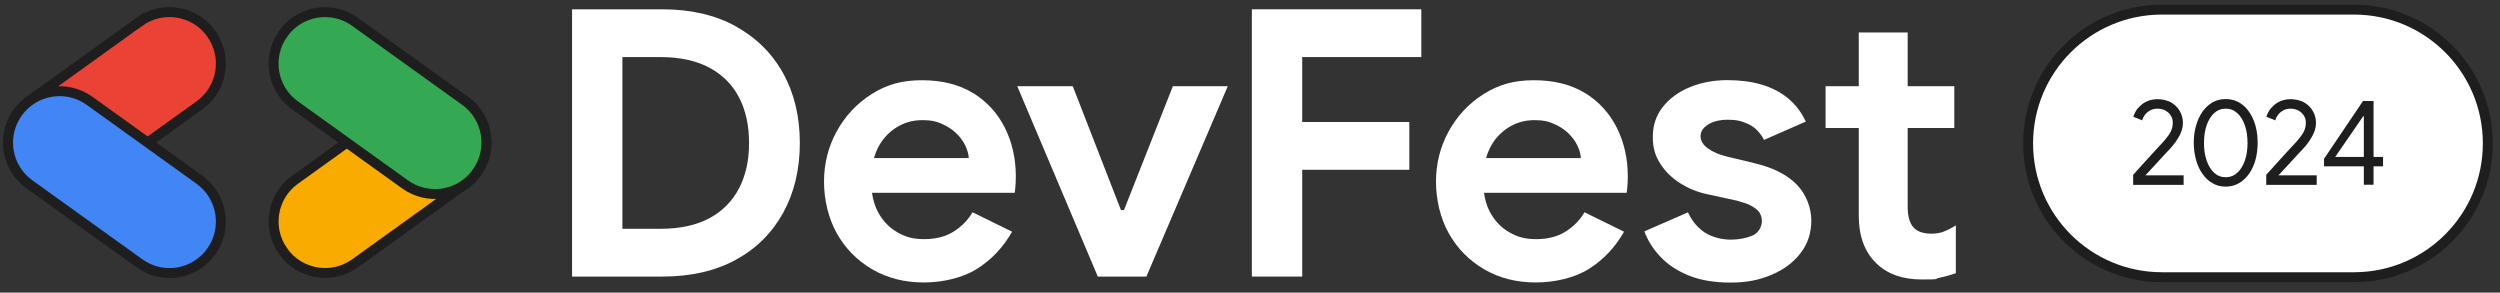 <svg version="1.2" xmlns="http://www.w3.org/2000/svg" viewBox="0 0 2418 283" width="2418" height="283">
	<rect x="0" y="0" width="2418" height="283" fill="#333333" stroke="none"/>
	<title>devfest24_footer_logo-svg</title>
	<defs>
		<clipPath clipPathUnits="userSpaceOnUse" id="cp1">
			<path d="m0 0h2417.4v282.3h-2417.4z"/>
		</clipPath>
	</defs>
	<style>
		.s0 { fill: #1e1e1e } 
		.s1 { fill: #ffffff;stroke: #1e1e1e;stroke-linejoin: round;stroke-width: 9.6 } 
		.s2 { fill: #ea4335;stroke: #1e1e1e;stroke-miterlimit:10;stroke-width: 9.6 } 
		.s3 { fill: #4285f4;stroke: #1e1e1e;stroke-miterlimit:10;stroke-width: 9.6 } 
		.s4 { fill: #f9ab00;stroke: #1e1e1e;stroke-miterlimit:10;stroke-width: 9.6 } 
		.s5 { fill: #34a853;stroke: #1e1e1e;stroke-miterlimit:10;stroke-width: 9.6 } 
		.s6 { fill: #ffff } 
	</style>
	<g id="Clip-Path" clip-path="url(#cp1)">
		<g>
			<path fill-rule="evenodd" class="s6" d="m711.6 25.5c19.9 11 35.2 26.1 45.9 45.5 10.7 19.3 16.1 41.8 16.1 67.3 0 25.5-5.4 48-16.1 67.5-10.8 19.5-26 34.7-45.9 45.5-19.8 10.8-43.5 16.2-70.9 16.2h-87.4v-258.5h87.4c27.4 0 51 5.5 70.9 16.4zm3.3 156.5c6.4-12.5 9.6-26.8 9.6-43.7 0-16.9-3.2-31.5-9.6-43.9-6.4-12.4-15.9-22-28.7-28.9-12.8-6.9-28.7-10.3-47.7-10.3h-36.5v166.1h36.5c19.1 0 34.9-3.4 47.7-10.3 12.8-6.9 22.3-16.6 28.7-29.1z"/>
			<path fill-rule="evenodd" class="s6" d="m941.3 90c13.5 8.5 23.7 19.7 30.7 33.8q10.5 21.1 10.5 46.8c0 3.8-0.2 7.1-0.4 9.9-0.2 2.8-0.5 4.8-0.7 6h-138c1 6.9 2.9 13.2 5.8 18.6 4.6 8.6 10.8 15 18.6 19.5 7.8 4.5 14.9 6.7 26.2 6.7 11.3 0 20.8-2.5 28.5-7.4 7.7-4.9 13.8-11.1 18.1-18.6l38.3 18.8c-8.6 15.1-19.9 27.1-33.9 35.9-13.9 8.8-33.1 13.2-51.6 13.2-18.5 0-35-4.2-49.6-12.6-14.6-8.5-26-20-34.3-34.7-8.3-14.7-12.5-32.7-12.5-50.2 0-17.5 4.1-33.8 12.3-48.7 8.2-14.9 19.4-26.9 33.6-35.9 14.2-9 29-13.5 48.7-13.5q29.5 0 49.8 12.6zm-96 63q0-0.1 0-0.1zm0-0.1h91.7c-0.2-4.1-1.5-8.3-3.6-12.6-2.1-4.3-5.2-8.3-9-11.9-3.9-3.6-8.5-6.5-13.9-8.8-5.4-2.3-9.4-3.4-18.6-3.4-9.2 0-17.5 2.4-25.1 7.2-7.6 4.8-13.6 11.5-17.9 20-1.5 3-2.6 6.1-3.6 9.5z"/>
			<path class="s6" d="m1087.1 203.2h-2.9l-46.6-119.8h-53.7l77.9 184.1h47l78.7-184.1h-53.1z"/>
			<path class="s6" d="m1210.8 267.5h48.7v-103.3h103.6v-46.2h-103.6v-62.8h115.2v-46.2h-163.9z"/>
			<path fill-rule="evenodd" class="s6" d="m1533.2 90c13.5 8.5 23.7 19.7 30.7 33.8q10.5 21.1 10.5 46.8c0 3.8-0.2 7.1-0.4 9.9-0.2 2.8-0.5 4.8-0.7 6h-138c1 6.9 2.9 13.2 5.8 18.6 4.6 8.6 10.8 15 18.6 19.5 7.8 4.5 14.9 6.7 26.2 6.7 11.3 0 20.8-2.5 28.5-7.4 7.7-4.9 13.8-11.1 18.1-18.6l38.3 18.8c-8.6 15.1-19.9 27.1-33.9 35.9-13.9 8.8-33.1 13.2-51.6 13.2-18.5 0-35-4.2-49.6-12.6-14.6-8.5-26-20-34.3-34.7-8.3-14.7-12.5-32.7-12.5-50.2 0-17.5 4.1-33.8 12.3-48.7 8.2-14.9 19.4-26.9 33.6-35.9 14.2-9 29-13.5 48.7-13.5q29.5 0 49.8 12.6zm-95.9 63q0-0.1 0-0.1zm0-0.1h91.7q-0.3-6.1-3.6-12.6c-2.1-4.3-5.2-8.3-9-11.9-3.9-3.6-8.5-6.5-13.9-8.8-5.4-2.3-9.4-3.4-18.6-3.4-9.2 0-17.5 2.4-25.1 7.2-7.6 4.8-13.6 11.5-17.9 20-1.5 3-2.6 6.1-3.6 9.5z"/>
			<path class="s6" d="m1696.4 157.7l-27.1-6.5c-6.7-1.7-12.5-4.2-17.3-7.6-4.8-3.4-7.2-7.3-7.2-11.9 0-4.6 2.4-8.1 7.2-11.2 4.8-3.1 11.3-4.7 19.5-4.7 8.2 0 13.5 1.4 19.7 4.3 6.1 2.9 11.1 7.9 15 15.2l40.4-17.7c-4.3-9.1-10.1-16.7-17.3-22.6-7.2-5.9-15.8-10.3-25.6-13.2-9.9-2.9-20.9-4.3-33.2-4.3-12.3 0-25.3 2.3-36.3 6.9-11 4.6-19.6 11-26 19.1-6.4 8.2-9.6 17.8-9.6 28.9 0 11.1 2.5 18.6 7.4 26.2 4.9 7.6 11.4 13.8 19.3 18.8 7.9 4.9 16.4 8.4 25.3 10.3l21.7 4.7c5.1 1 10 2.2 14.8 3.8 4.8 1.6 8.8 3.7 12.1 6.5 3.2 2.8 4.9 6.6 4.9 11.4 0 4.8-3.1 11.4-9.4 13.9-6.3 2.5-13.2 3.8-20.9 3.8-7.7 0-17.6-2.2-24.6-6.7-7-4.5-12.5-11-16.6-19.7l-42.2 18.4c3.4 8.9 8.5 17.1 15.5 24.5 7 7.5 16.1 13.5 27.3 18.1 11.2 4.6 24.7 6.9 40.6 6.9 15.9 0 27.6-2.5 39.4-7.4 11.8-4.9 21.2-11.9 28.2-20.9 7-9 10.5-19.6 10.5-31.6 0-12-4.6-25-13.9-34.7-9.3-9.6-23-16.6-41.3-20.9z"/>
			<path class="s6" d="m1879 224.4c-3.4 1.1-7 1.6-10.8 1.6q-12.3 0-17.7-6.3c-3.6-4.2-5.4-10.8-5.4-19.7v-76.2h45.1v-40.4h-45.1v-52h-47.3v52h-32.1v40.4h32.1v84.8q0 29 16.2 45.3c10.8 11 25.8 16.4 44.8 16.4 19 0 11.4-0.5 16.8-1.6 5.4-1.1 10.8-2.6 16.1-4.5v-46.2q-7.6 4.6-12.6 6.3z"/>
			<path class="s1" d="m2276.8 9.3h-185.8c-71.5 0-129.4 57.9-129.4 129.4 0 71.5 57.9 129.4 129.4 129.4h185.8c71.5 0 129.4-57.9 129.4-129.4 0-71.5-57.9-129.4-129.4-129.4z"/>
			<path class="s0" d="m2063.2 178.7v-9.6c0.2-0.2 0.9-1 2-2.2 1.1-1.2 2.6-2.8 4.3-4.8 1.7-1.9 3.6-4 5.6-6.2 2-2.2 4-4.5 6.1-6.7 2-2.3 3.9-4.3 5.7-6.2q2.6-2.9 4.2-4.5c3.5-3.8 6.2-7.3 7.9-10.2 1.7-3 2.5-6.1 2.5-9.5 0-3.4-0.6-4.8-1.8-6.8-1.2-2.1-2.9-3.7-5.2-5-2.2-1.2-4.8-1.9-7.8-1.9-3 0-5.2 0.6-7.3 1.8-2.1 1.2-3.7 2.7-5 4.4-1.2 1.7-2.1 3.4-2.4 5.1l-8.7-3.5c0.5-1.6 1.3-3.3 2.4-5.3 1.1-2 2.7-3.8 4.7-5.6 2-1.8 4.3-3.3 7.1-4.4 2.8-1.1 6-1.7 9.6-1.7 3.6 0 9.4 1.1 13 3.3 3.6 2.2 6.4 5 8.3 8.4 1.9 3.4 2.9 7.1 2.9 11 0 3.9-0.7 6.7-2.1 10-1.4 3.2-3.2 6.2-5.2 9-2 2.8-4 5.1-5.9 7.1-1 1-2.3 2.4-4 4.2-1.7 1.8-3.5 3.8-5.5 6-2 2.2-3.9 4.2-5.8 6.3-1.9 2-3.5 3.8-4.9 5.3-1.4 1.5-2.4 2.5-2.9 3.1h37v9.2h-48.9z"/>
			<path fill-rule="evenodd" class="s0" d="m2152.7 180.5c-4.8 0-9-1.1-12.8-3.3-3.8-2.2-7-5.2-9.7-9.1-2.7-3.8-4.8-8.3-6.2-13.5-1.4-5.1-2.2-10.6-2.2-16.5 0-5.9 0.7-11.4 2.2-16.5 1.4-5.1 3.5-9.6 6.2-13.5 2.7-3.9 6-6.9 9.7-9.1 3.8-2.1 8-3.2 12.8-3.2 4.8 0 9 1.1 12.8 3.2 3.8 2.2 7.1 5.2 9.8 9.1 2.7 3.9 4.8 8.4 6.2 13.5q2.1 7.6 2.1 16.5 0 8.8-2.1 16.5c-1.4 5.1-3.5 9.6-6.2 13.5-2.7 3.8-6 6.9-9.8 9.1-3.8 2.2-8.1 3.3-12.8 3.3zm0-9.1c4.4 0 8.2-1.5 11.3-4.4 3.2-2.9 5.6-6.9 7.3-11.9 1.7-5 2.5-10.6 2.5-16.8 0-6.2-0.8-11.9-2.5-16.9-1.7-5-4.1-8.9-7.3-11.9-3.2-2.9-6.9-4.4-11.3-4.4-4.4 0-8.1 1.5-11.3 4.4-3.1 2.9-5.5 6.9-7.2 11.9-1.7 5-2.5 10.6-2.5 16.9 0 6.3 0.8 11.8 2.5 16.8 1.7 5 4.1 9 7.2 11.9 3.1 2.9 6.9 4.4 11.3 4.4z"/>
			<path class="s0" d="m2191.9 178.7v-9.6c0.2-0.2 0.9-1 2-2.2 1.1-1.2 2.6-2.8 4.3-4.8 1.7-1.9 3.6-4 5.6-6.2 2-2.2 4-4.5 6.1-6.7 2-2.3 3.9-4.3 5.7-6.2q2.6-2.9 4.2-4.5c3.5-3.8 6.2-7.3 7.9-10.2 1.7-3 2.5-6.1 2.5-9.5 0-3.4-0.6-4.8-1.8-6.8-1.2-2.1-2.9-3.7-5.2-5-2.2-1.2-4.8-1.9-7.8-1.9-3 0-5.2 0.6-7.3 1.8-2.1 1.2-3.7 2.7-5 4.4-1.2 1.7-2.1 3.4-2.4 5.1l-8.7-3.5c0.5-1.6 1.3-3.3 2.4-5.3 1.1-2 2.7-3.8 4.7-5.6 2-1.8 4.3-3.3 7.1-4.4 2.8-1.1 6-1.7 9.6-1.7 3.6 0 9.4 1.1 13 3.3 3.6 2.2 6.4 5 8.3 8.4 1.9 3.4 2.9 7.1 2.9 11 0 3.9-0.7 6.7-2.1 10-1.4 3.2-3.2 6.2-5.2 9-2 2.8-4 5.1-5.9 7.1-1 1-2.3 2.4-4 4.2-1.7 1.8-3.5 3.8-5.5 6-2 2.2-3.9 4.2-5.8 6.3-1.9 2-3.5 3.8-4.9 5.3-1.4 1.5-2.4 2.5-2.9 3.1h37v9.2h-48.9z"/>
			<path class="s0" d="m2247.8 160.8v-7.2l37.7-55.9h10.2v81h-9.4v-66.3h-0.6l-27.1 39.4h46.3v9.1h-57.2z"/>
			<path class="s2" d="m134.9 21l-106.4 76.5c-22.3 16-27.4 47.1-11.4 69.4h0.1c16 22.3 47.1 27.4 69.4 11.4l106.4-76.5c22.2-16 27.3-47 11.3-69.3v-0.1c-16.1-22.3-47.1-27.4-69.4-11.4z"/>
			<path class="s3" d="m17.2 108.9c-16.1 22.3-11 53.4 11.3 69.4l106.4 76.4c22.3 16.1 53.3 11 69.4-11.3v-0.1c16-22.3 10.9-53.3-11.3-69.4l-106.4-76.4c-22.3-16-53.4-10.9-69.4 11.4z"/>
			<path class="s4" d="m391.7 97.4l-106.4 76.5c-22.3 16-27.3 47.1-11.3 69.3v0.1c16 22.3 47.1 27.4 69.4 11.4l106.4-76.5c22.3-16 27.4-47 11.3-69.3v-0.1c-16-22.3-47.1-27.4-69.4-11.4z"/>
			<path class="s5" d="m274 32.4v0.1c-16.1 22.3-11 53.4 11.3 69.4l106.4 76.4c22.3 16 53.4 11 69.4-11.3v-0.1c16-22.3 11-53.4-11.3-69.4l-106.4-76.4c-22.3-16-53.4-11-69.4 11.3z"/>
		</g>
	</g>
</svg>